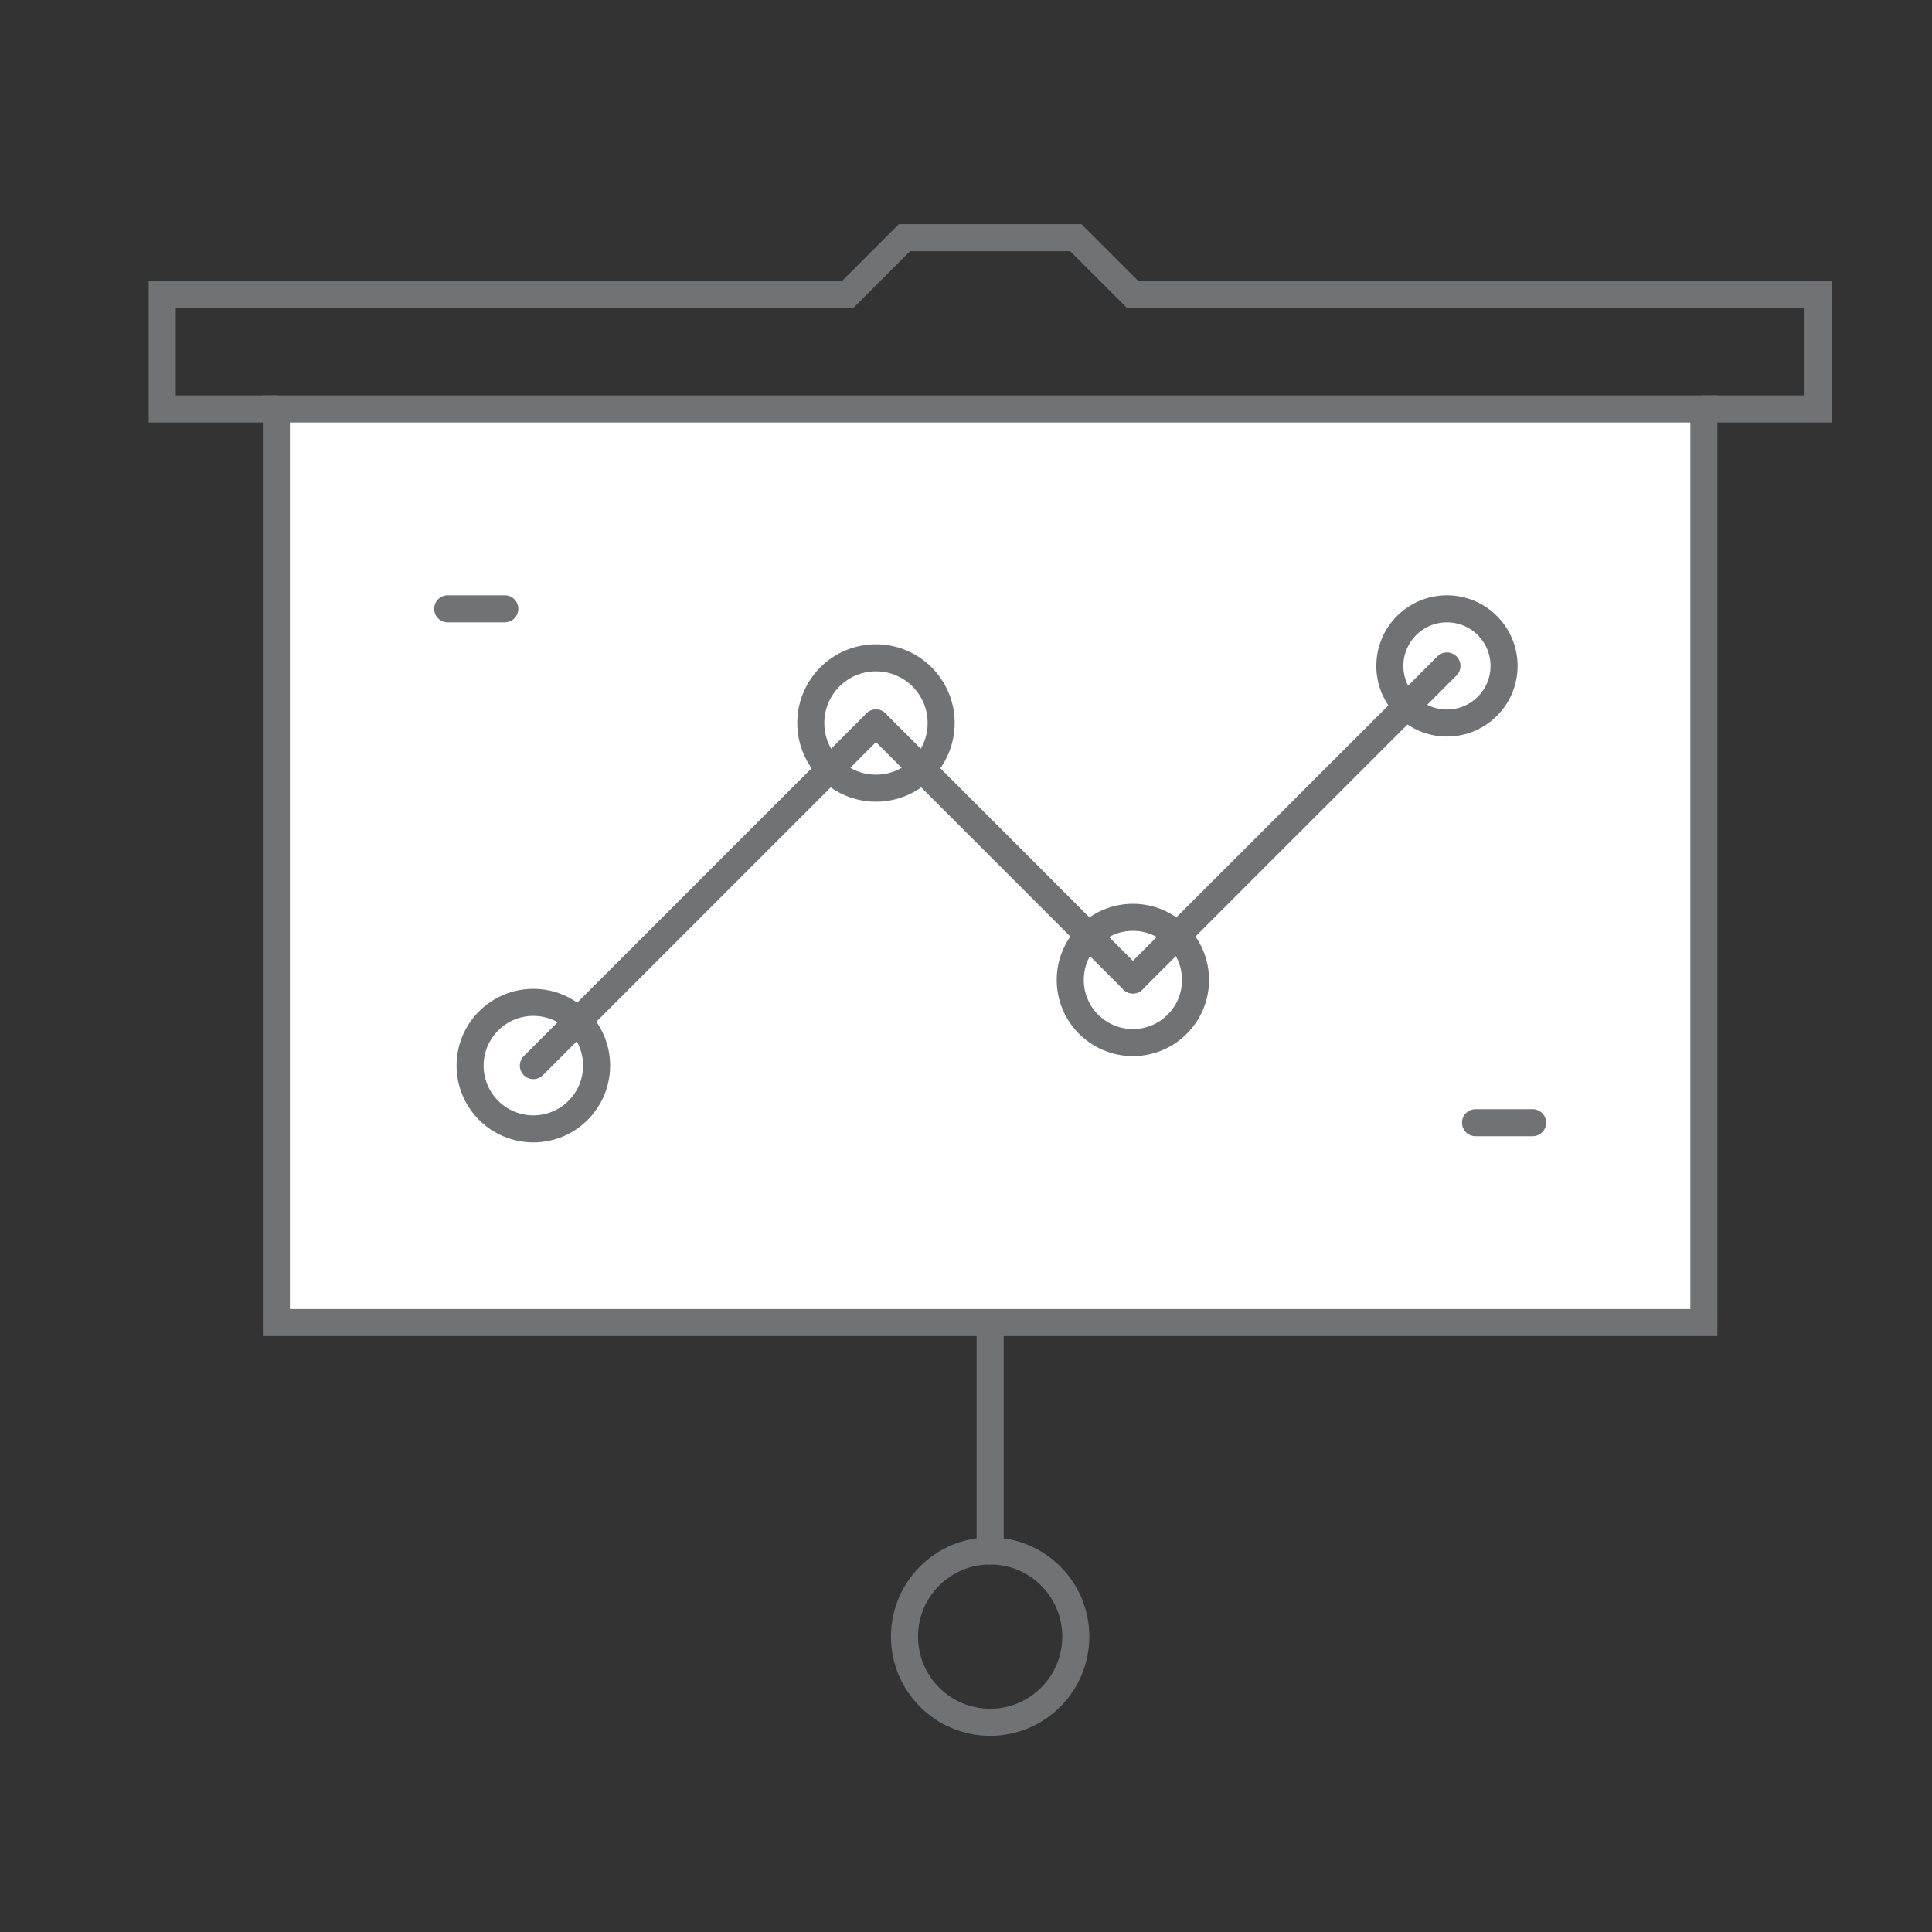 <?xml version="1.0" encoding="iso-8859-1"?>
<!-- Generator: Adobe Illustrator 19.0.0, SVG Export Plug-In . SVG Version: 6.00 Build 0)  -->
<svg version="1.1" id="Layer_1" xmlns="http://www.w3.org/2000/svg" xmlns:xlink="http://www.w3.org/1999/xlink" x="0px" y="0px"
	 viewBox="0 0 50 50" style="enable-background:new 0 0 50 50;" xml:space="preserve">
<rect x="0" y="0" width="50" height="50" fill="#333333" stroke="none"/>
<line id="XMLID_66_" style="fill:none;stroke:#717273;stroke-width:0.7;stroke-linecap:round;stroke-miterlimit:10;" x1="25.625" y1="34.228" x2="25.625" y2="40.138"/>
<rect id="XMLID_65_" x="7.153" y="10.584" style="fill:#FFFFFF;" width="36.943" height="23.644"/>
<polyline id="XMLID_63_" style="fill:none;stroke:#717273;stroke-width:0.7;stroke-linecap:round;stroke-miterlimit:10;" points="
	7.153,10.584 4.198,10.584 4.198,7.628 21.931,7.628 23.408,6.151 27.842,6.151 29.319,7.628 47.052,7.628 47.052,10.584 
	44.097,10.584 "/>
<circle id="XMLID_62_" style="fill:none;stroke:#717273;stroke-width:0.7;stroke-linecap:round;stroke-miterlimit:10;" cx="25.625" cy="42.355" r="2.217"/>
<line id="XMLID_61_" style="fill:none;stroke:#717273;stroke-width:0.7;stroke-linecap:round;stroke-miterlimit:10;" x1="13.803" y1="27.578" x2="22.67" y2="18.711"/>
<line id="XMLID_60_" style="fill:none;stroke:#717273;stroke-width:0.7;stroke-linecap:round;stroke-miterlimit:10;" x1="29.319" y1="25.361" x2="37.447" y2="17.234"/>
<line id="XMLID_59_" style="fill:none;stroke:#717273;stroke-width:0.7;stroke-linecap:round;stroke-miterlimit:10;" x1="22.67" y1="18.711" x2="29.319" y2="25.361"/>
<path id="XMLID_58_" style="fill:none;stroke:#717273;stroke-width:0.7;stroke-miterlimit:10;" d="M24.357,18.711
	c0,0.931-0.756,1.687-1.687,1.687c-0.931,0-1.687-0.756-1.687-1.687c0-0.931,0.756-1.687,1.687-1.687
	C23.601,17.024,24.357,17.78,24.357,18.711"/>
<path id="XMLID_57_" style="fill:none;stroke:#717273;stroke-width:0.7;stroke-miterlimit:10;" d="M30.94,25.361
	c0,0.895-0.726,1.621-1.621,1.621c-0.895,0-1.621-0.726-1.621-1.621c0-0.895,0.726-1.621,1.621-1.621
	C30.214,23.74,30.94,24.466,30.94,25.361"/>
<path id="XMLID_56_" style="fill:none;stroke:#717273;stroke-width:0.7;stroke-miterlimit:10;" d="M38.925,17.234
	c0,0.816-0.662,1.478-1.478,1.478c-0.816,0-1.478-0.662-1.478-1.478c0-0.816,0.662-1.478,1.478-1.478
	C38.263,15.756,38.925,16.418,38.925,17.234"/>
<path id="XMLID_55_" style="fill:none;stroke:#717273;stroke-width:0.7;stroke-miterlimit:10;" d="M15.44,27.578
	c0,0.904-0.733,1.637-1.637,1.637c-0.904,0-1.637-0.733-1.637-1.637c0-0.904,0.733-1.637,1.637-1.637
	C14.707,25.941,15.44,26.674,15.44,27.578"/>
<line id="XMLID_54_" style="fill:none;stroke:#717273;stroke-width:0.7;stroke-linecap:round;stroke-miterlimit:10;" x1="38.186" y1="29.055" x2="39.664" y2="29.055"/>
<line id="XMLID_53_" style="fill:none;stroke:#717273;stroke-width:0.7;stroke-linecap:round;stroke-miterlimit:10;" x1="11.586" y1="15.756" x2="13.064" y2="15.756"/>
<rect id="XMLID_64_" x="7.153" y="10.584" style="fill:none;stroke:#717273;stroke-width:0.7;stroke-linecap:round;stroke-miterlimit:10;" width="36.943" height="23.644"/>
</svg>
